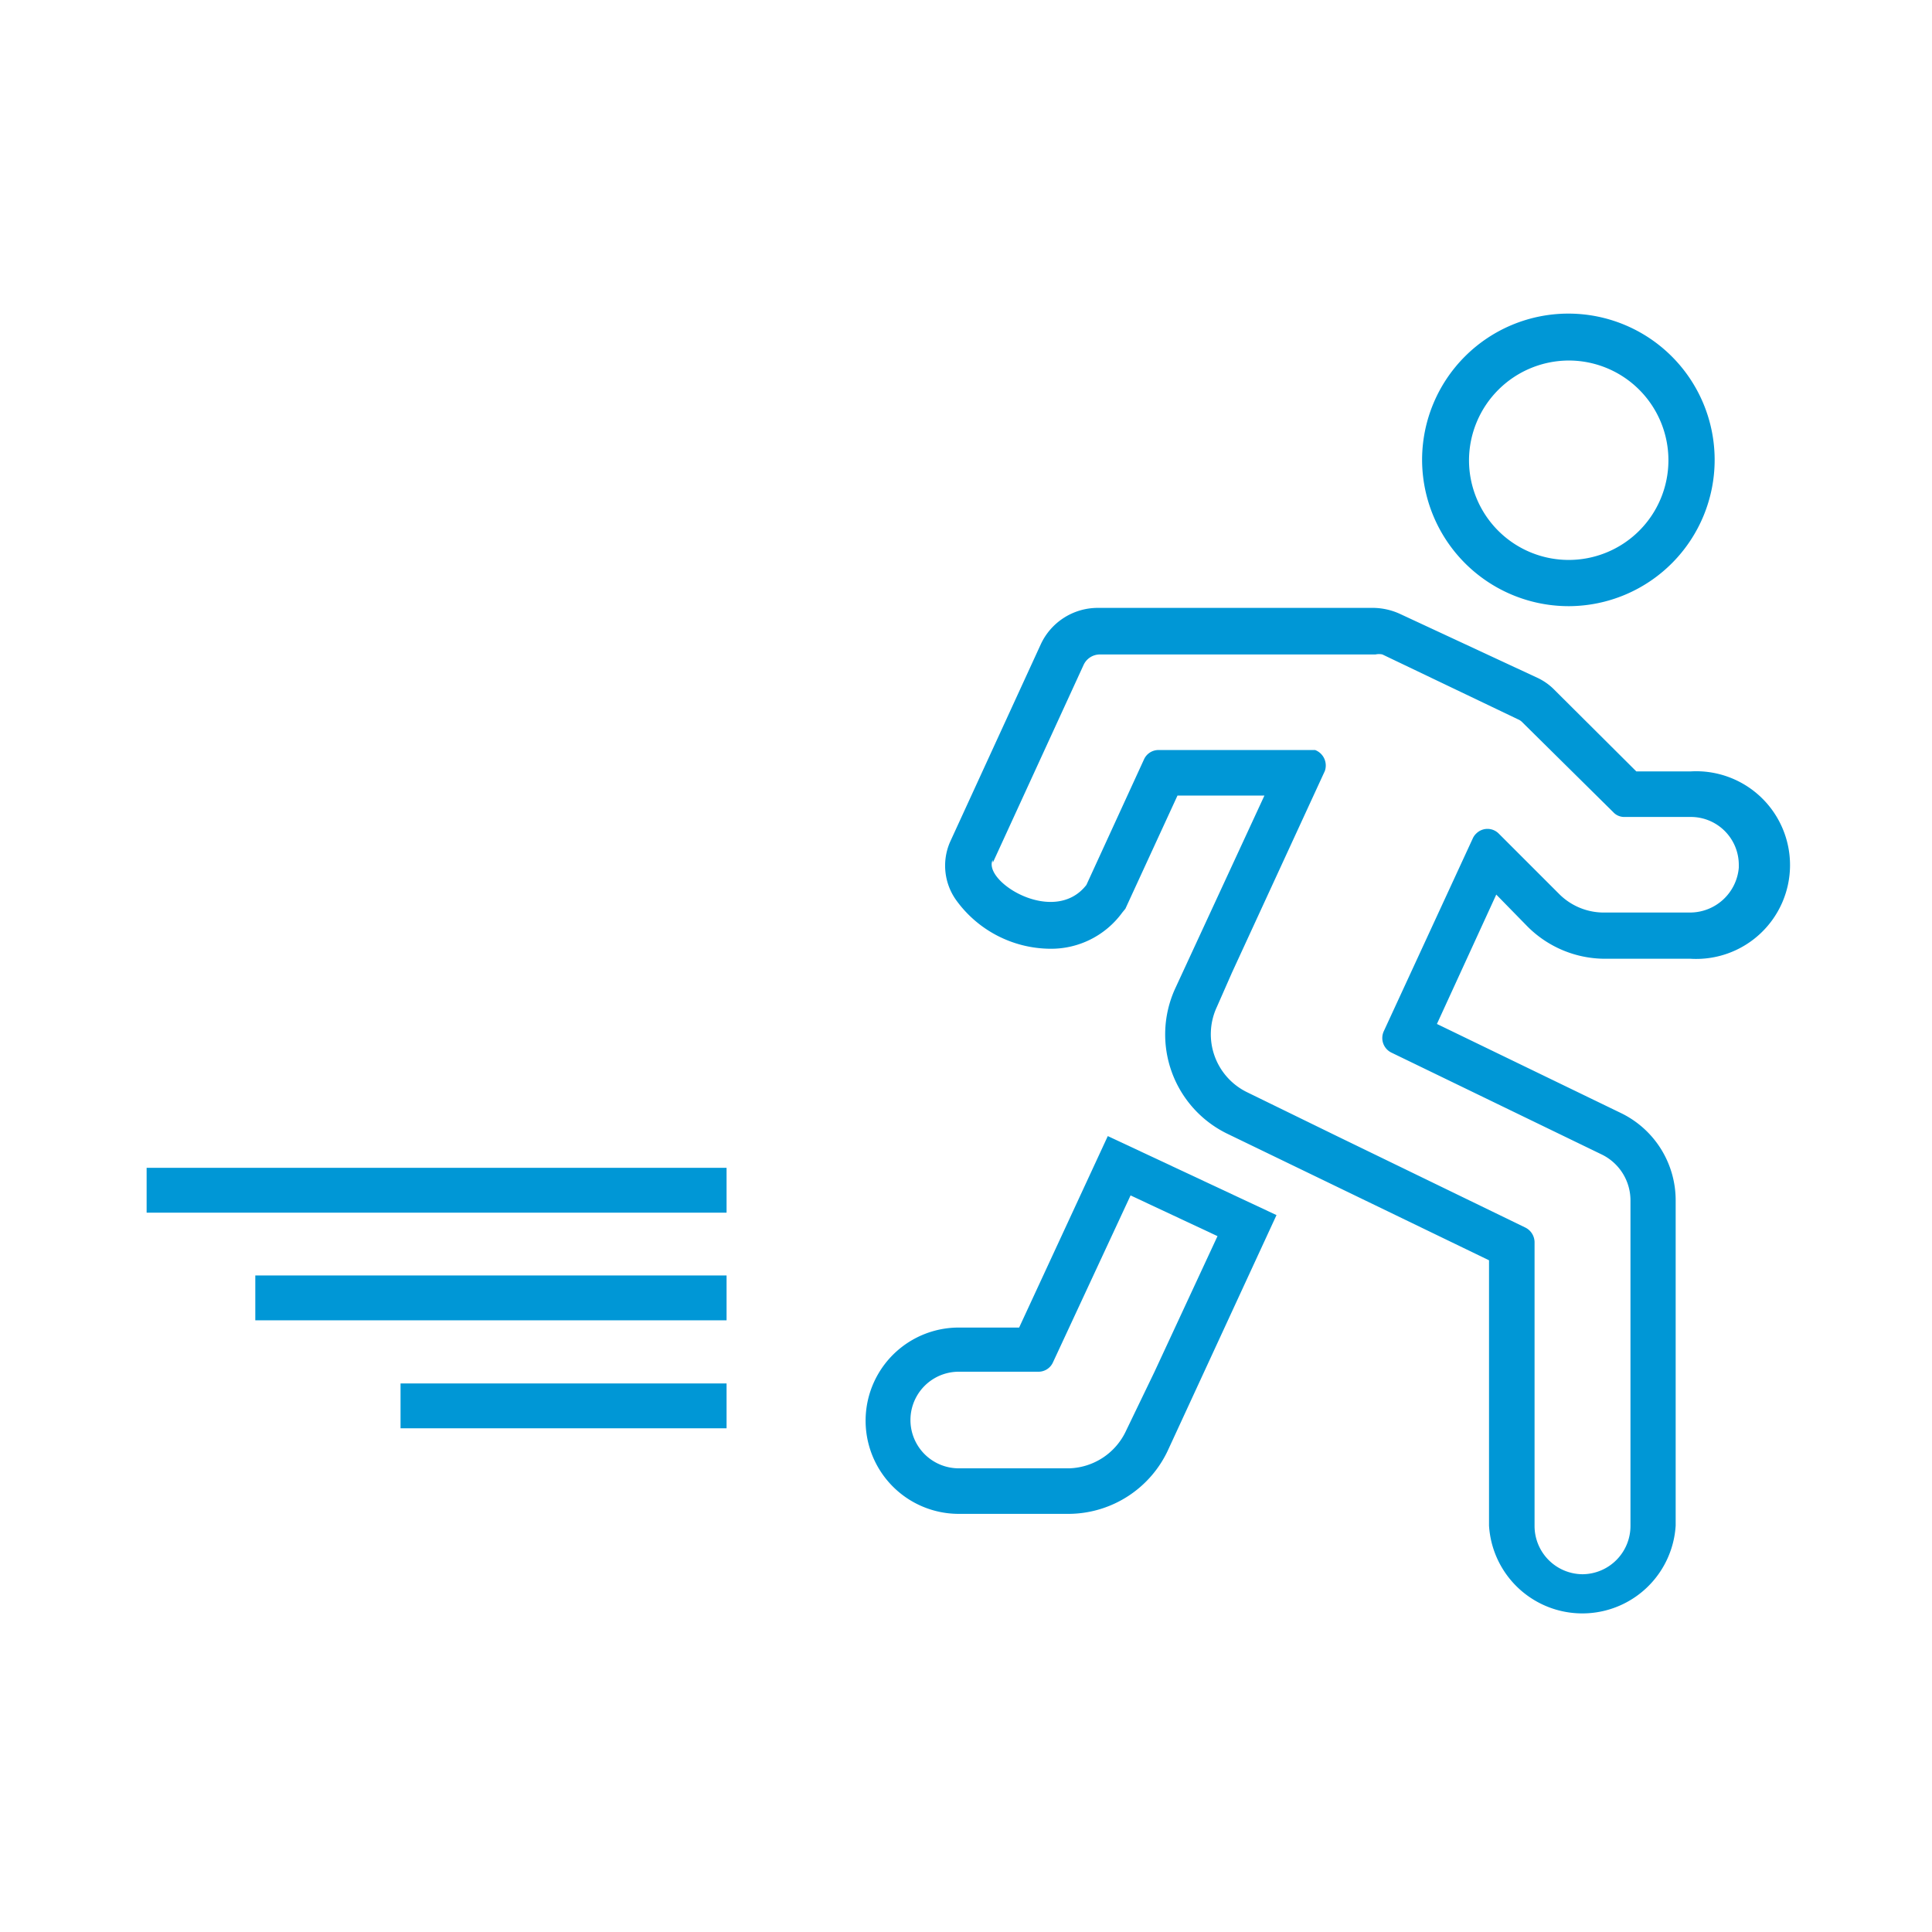 <svg xmlns="http://www.w3.org/2000/svg" viewBox="0 0 56 56"><defs><style>.cls-1{fill:none;}.cls-2{fill:#0097d6;}</style></defs><title>SportsAsset 11</title><g id="Layer_2" data-name="Layer 2"><g id="Layer_10" data-name="Layer 10"><rect class="cls-1" width="56" height="56"/><path class="cls-2" d="M37,35.22l-4.89-2.29-2.57,5.55H27.79a2.7,2.7,0,1,0,0,5.4H31A3.19,3.19,0,0,0,33.87,42Zm-4.36,6.25A1.88,1.88,0,0,1,31,42.56H27.79a1.4,1.4,0,1,1,0-2.8h2.3a.46.46,0,0,0,.43-.27l2.25-4.84,2.52,1.18-1.83,3.94Z"/><path class="cls-2" d="M45.49,17.57a4.24,4.24,0,1,0-4.27-4.24h0A4.25,4.25,0,0,0,45.49,17.57Zm0-7.12a2.89,2.89,0,1,1-2.91,2.89,2.9,2.9,0,0,1,2.91-2.89Z"/><path class="cls-2" d="M30.43,27.5h0a2.55,2.55,0,0,0,2.1-1.05l.09-.11,1.51-3.28h2.52l-2.59,5.6a3.2,3.2,0,0,0,1.51,4.2l7.59,3.67v7.69a2.71,2.71,0,0,0,5.41,0V34.79A2.81,2.81,0,0,0,47,32.27l-5.35-2.59,1.72-3.75.91.93a3.18,3.18,0,0,0,2.24.93H49a2.72,2.72,0,1,0,0-5.43H47.43L45.06,20a1.69,1.69,0,0,0-.49-.35l-4-1.86a1.91,1.91,0,0,0-.75-.17h-8a1.82,1.82,0,0,0-1.65,1.05l-2.63,5.73a1.72,1.72,0,0,0,.16,1.67A3.39,3.39,0,0,0,30.43,27.5ZM28.78,25l2.63-5.73a.52.52,0,0,1,.46-.3h8a.46.46,0,0,1,.2,0L44,20.85a.38.38,0,0,1,.13.09l2.63,2.6a.43.43,0,0,0,.32.14H49a1.39,1.39,0,0,1,1.4,1.4v.07A1.42,1.42,0,0,1,49,26.45H46.53a1.83,1.83,0,0,1-1.32-.52l-1.77-1.77a.46.46,0,0,0-.65,0,.45.45,0,0,0-.1.14l-2.58,5.59a.47.47,0,0,0,.22.62l6.09,2.95a1.48,1.48,0,0,1,.84,1.33v9.43a1.4,1.4,0,0,1-1.39,1.41h0a1.4,1.4,0,0,1-1.39-1.41h0V36a.48.48,0,0,0-.27-.42l-5.48-2.66-2.58-1.26a1.87,1.87,0,0,1-.88-2.47l.44-1,2.69-5.84a.48.48,0,0,0-.28-.61l-.13,0H33.59a.46.46,0,0,0-.43.27l-1.67,3.64c-.93,1.2-3-.09-2.72-.72Z"/><polygon class="cls-2" points="4.25 33.85 4.25 35.15 7.93 35.15 14.06 35.15 18.43 35.15 21.06 35.15 21.06 33.85 4.25 33.85"/><polygon class="cls-2" points="7.4 36.97 7.4 38.27 10.39 38.27 15.37 38.27 18.93 38.27 21.06 38.27 21.06 36.97 7.4 36.97"/><polygon class="cls-2" points="11.61 40.1 11.61 41.4 13.68 41.4 17.12 41.4 19.59 41.4 21.06 41.4 21.06 40.1 11.61 40.1"/></g></g></svg>